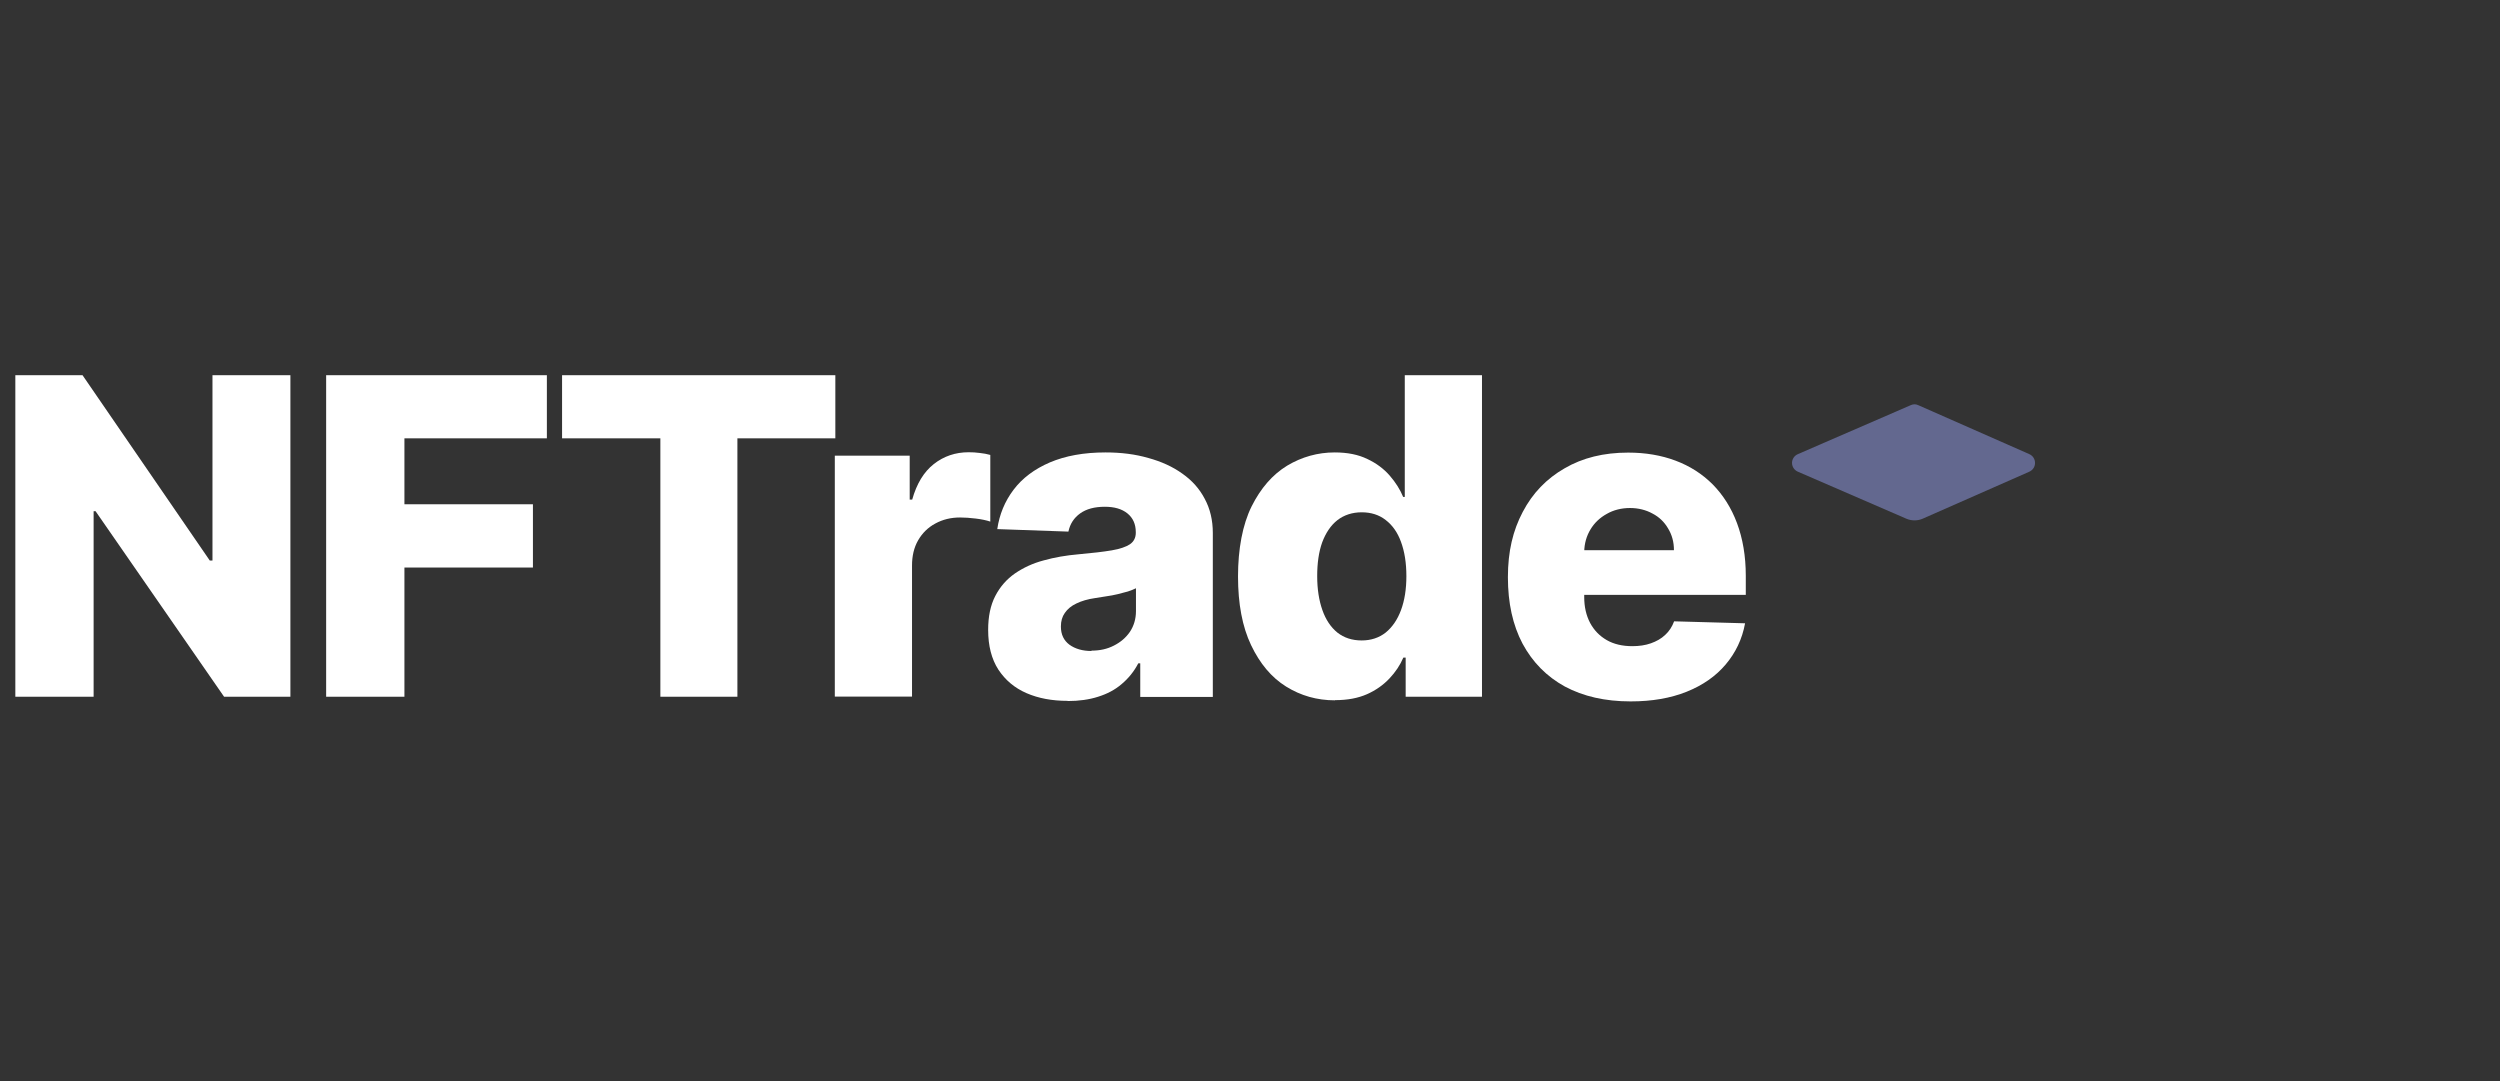 <svg xmlns="http://www.w3.org/2000/svg" xmlns:xlink="http://www.w3.org/1999/xlink" preserveAspectRatio="xMidYMid meet" width="148" height="64" viewBox="0 0 148 64" style="width:100%;height:100%"><rect x="0" y="0" width="148" height="64" fill="#333333" stroke="none"/><defs><animate repeatCount="indefinite" dur="14.014s" begin="0s" xlink:href="#_R_G_L_0_G_L_2_G" fill="freeze" attributeName="opacity" from="0" to="0" keyTimes="0;0.163;0.176;0.281;0.313;1" values="0;0;1;1;0;0" keySplines="0.167 0.167 0.833 0.833;0.167 0.167 0.833 0.833;0.167 0.167 0.833 0.833;0.167 0.167 0.833 0.833;0 0 0 0" calcMode="spline"/><animate repeatCount="indefinite" dur="14.014s" begin="0s" xlink:href="#_R_G_L_0_G_L_1_G_D_0_P_0" fill="freeze" attributeName="fill" from="#93c5fe" to="#93c5fe" keyTimes="0;0.156;0.181;0.323;0.348;1" values="#93c5fe;#93c5fe;#8992b1;#8992b1;#93c5fe;#93c5fe" keySplines="0.167 0.167 0.833 0.833;0.167 0.167 0.833 0.833;0.167 0.167 0.833 0.833;0.167 0.167 0.833 0.833;0 0 0 0" calcMode="spline"/><animateMotion repeatCount="indefinite" dur="14.014s" begin="0s" xlink:href="#_R_G_L_0_G_L_1_G" fill="freeze" keyTimes="0;0.163;0.172;0.325;0.334;1" path="M491.81 213.5 C491.81,213.5 491.81,213.5 491.81,213.5 C491.81,216.17 491.81,226.83 491.81,229.5 C491.81,229.5 491.81,229.5 491.81,229.5 C491.81,226.83 491.81,216.17 491.81,213.5 C491.81,213.5 491.81,213.5 491.81,213.5 " keyPoints="0;0;0.5;0.5;1;1" keySplines="0.167 0 0.833 1;0.167 0 0.833 1;0.167 0.167 0.833 0.833;0.333 0 0.667 1;0 0 0 0" calcMode="spline"/><animateTransform repeatCount="indefinite" dur="14.014s" begin="0s" xlink:href="#_R_G_L_0_G_L_1_G" fill="freeze" attributeName="transform" from="2.619 2.619" to="2.619 2.619" type="scale" additive="sum" keyTimes="0;0.158;0.163;0.176;0.183;0.32;0.33;0.341;0.348;1" values="2.619 2.619;2.619 2.619;2.619 1.994;2.619 1.799;2.619 2.15;2.619 2.15;2.619 2.492;2.619 2.995;2.619 2.619;2.619 2.619" keySplines="0.167 0 0.833 1;0.167 0 0.833 1;0.167 0 0.833 1;0.333 0 0.833 1;0.167 0 0.833 1;0.333 0 0.667 1;0.333 0 0.667 1;0.333 0 0.833 1;0 0 0 0" calcMode="spline"/><animateTransform repeatCount="indefinite" dur="14.014s" begin="0s" xlink:href="#_R_G_L_0_G_L_1_G" fill="freeze" attributeName="transform" from="-7.5 -12.8" to="-7.5 -12.8" type="translate" additive="sum" keyTimes="0;1" values="-7.5 -12.8;-7.5 -12.8" keySplines="0 0 1 1" calcMode="spline"/><animate repeatCount="indefinite" dur="14.014s" begin="0s" xlink:href="#_R_G_L_0_G_L_0_G_D_0_P_0" fill="freeze" attributeName="fill" from="#0099fa" to="#0099fa" keyTimes="0;0.156;0.181;0.324;0.376;1" values="#0099fa;#0099fa;#8992b1;#8992b1;#0099fa;#0099fa" keySplines="0.167 0.167 0.833 0.833;0.167 0.167 0.833 0.833;0.167 0.167 0.833 0.833;0.167 0.167 0.833 0.833;0 0 0 0" calcMode="spline"/><animateMotion repeatCount="indefinite" dur="14.014s" begin="0s" xlink:href="#_R_G_L_0_G_L_0_G" fill="freeze" keyTimes="0;0.129;0.167;0.281;0.327;1" path="M512.82 213.25 C512.82,213.25 512.82,213.25 512.82,213.25 C608.59,208.84 521.49,103.86 491.82,178.75 C491.65,178.14 491.81,178.67 491.82,178.75 C527.32,102 605.32,212 512.82,213.25 C512.82,213.25 512.82,213.25 512.82,213.25 " keyPoints="0;0;0.5;0.5;1;1" keySplines="0.653 0.227 0.699 0.8;0.653 0.227 0.699 0.8;0.002 1 0.667 1;0.333 0 0.575 0.739;0 0 0 0" calcMode="spline"/><animateTransform repeatCount="indefinite" dur="14.014s" begin="0s" xlink:href="#_R_G_L_0_G_L_0_G" fill="freeze" attributeName="transform" from="360" to="360" type="rotate" additive="sum" keyTimes="0;0.129;0.167;0.281;0.33;1" values="360;360;0;0;360;360" keySplines="0.167 0 0.833 1;0.167 0 0.833 1;0.167 0 0.833 1;0.333 0 0.667 1;0 0 0 0" calcMode="spline"/><animateTransform repeatCount="indefinite" dur="14.014s" begin="0s" xlink:href="#_R_G_L_0_G_L_0_G" fill="freeze" attributeName="transform" from="2.619 2.619" to="2.619 2.619" type="scale" additive="sum" keyTimes="0;1" values="2.619 2.619;2.619 2.619" keySplines="0 0 1 1" calcMode="spline"/><animateTransform repeatCount="indefinite" dur="14.014s" begin="0s" xlink:href="#_R_G_L_0_G_L_0_G" fill="freeze" attributeName="transform" from="-7.5 -6.5" to="-7.5 -6.5" type="translate" additive="sum" keyTimes="0;1" values="-7.5 -6.5;-7.5 -6.5" keySplines="0 0 1 1" calcMode="spline"/><animate attributeType="XML" attributeName="opacity" dur="14s" from="0" to="1" xlink:href="#time_group"/></defs><g id="_R_G"><g id="_R_G_L_0_G" transform=" translate(78, 32) scale(0.388, 0.388) translate(-400, -206)"><g id="_R_G_L_0_G_L_3_G" transform=" translate(334.25, 206) scale(2.727, 2.727) translate(-49, -9.5)"><path id="_R_G_L_0_G_L_3_G_D_0_P_0" fill="#ffffff" fill-opacity="1" fill-rule="nonzero" d=" M11.28 0.25 C11.28,0.25 11.28,10.62 11.28,10.62 C11.28,10.62 11.13,10.62 11.13,10.62 C11.13,10.62 4.01,0.25 4.01,0.25 C4.01,0.25 0.25,0.25 0.25,0.25 C0.25,0.25 0.25,18.24 0.25,18.24 C0.25,18.24 4.63,18.24 4.63,18.24 C4.63,18.24 4.63,7.86 4.63,7.86 C4.63,7.86 4.74,7.86 4.74,7.86 C4.74,7.86 11.93,18.24 11.93,18.24 C11.93,18.24 15.64,18.24 15.64,18.24 C15.64,18.24 15.64,0.25 15.64,0.25 C15.64,0.25 11.28,0.25 11.28,0.25z "/><path id="_R_G_L_0_G_L_3_G_D_1_P_0" fill="#ffffff" fill-opacity="1" fill-rule="nonzero" d=" M17.64 0.25 C17.64,0.25 17.64,18.24 17.64,18.24 C17.64,18.24 17.65,18.24 17.65,18.24 C17.65,18.24 22.02,18.24 22.02,18.24 C22.02,18.24 22.02,11.01 22.02,11.01 C22.02,11.01 29.21,11.01 29.21,11.01 C29.21,11.01 29.21,7.47 29.21,7.47 C29.21,7.47 22.02,7.47 22.02,7.47 C22.02,7.47 22.02,3.78 22.02,3.78 C22.02,3.78 29.99,3.78 29.99,3.78 C29.99,3.78 29.99,0.25 29.99,0.25 C29.99,0.25 17.64,0.25 17.64,0.25z "/><path id="_R_G_L_0_G_L_3_G_D_2_P_0" fill="#ffffff" fill-opacity="1" fill-rule="nonzero" d=" M30.84 0.25 C30.84,0.25 30.84,3.78 30.84,3.78 C30.84,3.78 30.85,3.78 30.85,3.78 C30.85,3.78 36.34,3.78 36.34,3.78 C36.34,3.78 36.34,18.24 36.34,18.24 C36.34,18.24 40.65,18.24 40.65,18.24 C40.65,18.24 40.65,3.78 40.65,3.78 C40.65,3.78 46.13,3.78 46.13,3.78 C46.13,3.78 46.13,0.25 46.13,0.25 C46.13,0.25 30.84,0.25 30.84,0.25z "/><path id="_R_G_L_0_G_L_3_G_D_3_P_0" fill="#ffffff" fill-opacity="1" fill-rule="nonzero" d=" M46.1 18.24 C46.1,18.24 46.1,4.75 46.1,4.75 C46.1,4.75 50.29,4.75 50.29,4.75 C50.29,4.75 50.29,7.21 50.29,7.21 C50.29,7.21 50.43,7.21 50.43,7.21 C50.68,6.32 51.08,5.66 51.64,5.22 C52.2,4.78 52.85,4.56 53.59,4.56 C53.79,4.56 54,4.57 54.21,4.6 C54.42,4.62 54.62,4.66 54.8,4.71 C54.8,4.71 54.8,8.44 54.8,8.44 C54.59,8.37 54.32,8.31 53.99,8.27 C53.66,8.23 53.37,8.21 53.11,8.21 C52.6,8.21 52.14,8.32 51.72,8.55 C51.31,8.77 50.99,9.09 50.76,9.49 C50.53,9.89 50.42,10.36 50.42,10.9 C50.42,10.9 50.42,18.23 50.42,18.23 C50.42,18.23 46.1,18.23 46.1,18.23 C46.1,18.23 46.1,18.24 46.1,18.24z "/><path id="_R_G_L_0_G_L_3_G_D_4_P_0" fill="#ffffff" fill-opacity="1" fill-rule="nonzero" d=" M59.13 18.47 C58.26,18.47 57.5,18.33 56.83,18.04 C56.16,17.75 55.64,17.31 55.25,16.72 C54.87,16.13 54.68,15.39 54.68,14.5 C54.68,13.75 54.81,13.12 55.08,12.6 C55.35,12.08 55.71,11.67 56.18,11.34 C56.65,11.02 57.18,10.77 57.79,10.61 C58.4,10.44 59.04,10.33 59.73,10.27 C60.5,10.2 61.12,10.13 61.59,10.05 C62.06,9.97 62.4,9.85 62.61,9.71 C62.83,9.56 62.94,9.34 62.94,9.07 C62.94,9.07 62.94,9.03 62.94,9.03 C62.94,8.58 62.78,8.23 62.47,7.98 C62.16,7.73 61.74,7.61 61.21,7.61 C60.64,7.61 60.18,7.73 59.83,7.98 C59.48,8.23 59.26,8.57 59.17,9 C59.17,9 55.19,8.86 55.19,8.86 C55.31,8.04 55.61,7.31 56.1,6.66 C56.59,6.01 57.27,5.5 58.13,5.13 C59,4.76 60.03,4.57 61.25,4.57 C62.12,4.57 62.91,4.67 63.64,4.88 C64.37,5.08 65.01,5.37 65.55,5.76 C66.09,6.14 66.51,6.61 66.8,7.17 C67.1,7.73 67.25,8.36 67.25,9.08 C67.25,9.08 67.25,18.25 67.25,18.25 C67.25,18.25 63.19,18.25 63.19,18.25 C63.19,18.25 63.19,16.37 63.19,16.37 C63.19,16.37 63.08,16.37 63.08,16.37 C62.84,16.83 62.53,17.21 62.15,17.53 C61.78,17.85 61.34,18.08 60.83,18.24 C60.33,18.4 59.76,18.48 59.13,18.48 C59.13,18.48 59.13,18.47 59.13,18.47z  M60.46 15.66 C60.93,15.66 61.34,15.57 61.71,15.38 C62.09,15.19 62.39,14.93 62.61,14.61 C62.83,14.28 62.95,13.89 62.95,13.45 C62.95,13.45 62.95,12.17 62.95,12.17 C62.83,12.23 62.68,12.29 62.5,12.35 C62.33,12.4 62.14,12.45 61.93,12.5 C61.72,12.55 61.51,12.59 61.29,12.62 C61.07,12.66 60.86,12.69 60.66,12.72 C60.25,12.78 59.91,12.88 59.62,13.02 C59.34,13.15 59.12,13.33 58.97,13.55 C58.82,13.76 58.75,14.01 58.75,14.31 C58.75,14.76 58.91,15.09 59.23,15.33 C59.55,15.56 59.96,15.68 60.46,15.68 C60.46,15.68 60.46,15.66 60.46,15.66z "/><path id="_R_G_L_0_G_L_3_G_D_5_P_0" fill="#ffffff" fill-opacity="1" fill-rule="nonzero" d=" M74.08 18.44 C73.08,18.44 72.17,18.18 71.35,17.67 C70.53,17.16 69.88,16.38 69.39,15.35 C68.9,14.32 68.66,13.04 68.66,11.51 C68.66,9.98 68.91,8.62 69.42,7.59 C69.93,6.57 70.59,5.81 71.41,5.31 C72.23,4.82 73.12,4.57 74.07,4.57 C74.78,4.57 75.39,4.69 75.9,4.94 C76.41,5.18 76.82,5.49 77.15,5.87 C77.48,6.25 77.73,6.65 77.9,7.06 C77.9,7.06 77.99,7.06 77.99,7.06 C77.99,7.06 77.99,0.25 77.99,0.25 C77.99,0.25 82.31,0.25 82.31,0.25 C82.31,0.25 82.31,18.24 82.31,18.24 C82.31,18.24 78.04,18.24 78.04,18.24 C78.04,18.24 78.04,16.05 78.04,16.05 C78.04,16.05 77.91,16.05 77.91,16.05 C77.73,16.47 77.47,16.86 77.13,17.22 C76.79,17.58 76.37,17.88 75.87,18.1 C75.37,18.32 74.78,18.43 74.09,18.43 C74.09,18.43 74.08,18.44 74.08,18.44z  M75.58 15.09 C76.1,15.09 76.55,14.94 76.92,14.65 C77.29,14.35 77.58,13.93 77.78,13.39 C77.98,12.85 78.08,12.22 78.08,11.49 C78.08,10.76 77.98,10.12 77.78,9.58 C77.59,9.05 77.3,8.64 76.92,8.35 C76.55,8.06 76.1,7.92 75.58,7.92 C75.06,7.92 74.59,8.07 74.22,8.36 C73.85,8.65 73.57,9.07 73.37,9.6 C73.18,10.13 73.09,10.76 73.09,11.49 C73.09,12.22 73.19,12.85 73.38,13.39 C73.57,13.93 73.85,14.35 74.22,14.65 C74.59,14.94 75.04,15.09 75.58,15.09z "/><path id="_R_G_L_0_G_L_3_G_D_6_P_0" fill="#ffffff" fill-opacity="1" fill-rule="nonzero" d=" M90.62 18.5 C89.2,18.5 87.98,18.22 86.95,17.67 C85.93,17.11 85.14,16.31 84.58,15.27 C84.03,14.23 83.76,12.99 83.76,11.55 C83.76,10.11 84.04,8.94 84.59,7.9 C85.14,6.85 85.92,6.04 86.93,5.46 C87.94,4.87 89.12,4.58 90.49,4.58 C91.46,4.58 92.34,4.73 93.14,5.03 C93.94,5.33 94.63,5.77 95.22,6.36 C95.8,6.95 96.26,7.67 96.58,8.53 C96.9,9.39 97.07,10.37 97.07,11.47 C97.07,11.47 97.07,12.54 97.07,12.54 C97.07,12.54 85.28,12.54 85.28,12.54 C85.28,12.54 85.28,10.04 85.28,10.04 C85.28,10.04 93.05,10.04 93.05,10.04 C93.05,9.58 92.94,9.18 92.72,8.82 C92.51,8.46 92.22,8.18 91.85,7.99 C91.49,7.79 91.06,7.68 90.59,7.68 C90.12,7.68 89.67,7.79 89.29,8.01 C88.91,8.22 88.6,8.51 88.38,8.88 C88.16,9.24 88.04,9.66 88.03,10.12 C88.03,10.12 88.03,12.66 88.03,12.66 C88.03,13.21 88.14,13.69 88.36,14.11 C88.58,14.52 88.89,14.84 89.29,15.07 C89.69,15.3 90.17,15.41 90.72,15.41 C91.1,15.41 91.45,15.36 91.76,15.25 C92.07,15.14 92.34,14.99 92.56,14.78 C92.78,14.58 92.95,14.32 93.06,14.02 C93.06,14.02 97.03,14.13 97.03,14.13 C96.87,15.01 96.5,15.78 95.94,16.44 C95.39,17.09 94.66,17.6 93.76,17.96 C92.86,18.32 91.82,18.5 90.63,18.5 C90.63,18.5 90.62,18.5 90.62,18.5z "/></g><g id="_R_G_L_0_G_L_2_G" transform=" translate(491.875, 194.312) scale(2.597, 2.597) translate(-7.5, -3.5)"><path id="_R_G_L_0_G_L_2_G_D_0_P_0" fill="#63688f" fill-opacity="1" fill-rule="nonzero" d=" M0.35 3.96 C0.35,3.96 6.72,6.72 6.72,6.72 C7.03,6.85 7.38,6.85 7.69,6.71 C7.69,6.71 13.93,3.96 13.93,3.96 C14.39,3.76 14.39,3.12 13.93,2.92 C13.93,2.92 7.42,0.05 7.42,0.05 C7.28,-0.02 7.13,-0.02 6.99,0.04 C6.99,0.04 0.35,2.92 0.35,2.92 C-0.12,3.12 -0.12,3.76 0.35,3.96z "/></g><g id="_R_G_L_0_G_L_1_G"><path id="_R_G_L_0_G_L_1_G_D_0_P_0" fill="#93c5fe" fill-opacity="1" fill-rule="nonzero" d=" M6.57 12.47 C6.57,12.47 0.08,0.94 0.08,0.94 C-0.21,0.42 0.32,-0.17 0.86,0.08 C0.86,0.08 6.85,2.77 6.85,2.77 C7.01,2.84 7.18,2.84 7.34,2.77 C7.34,2.77 13.48,0.05 13.48,0.05 C14.02,-0.19 14.55,0.41 14.25,0.93 C14.25,0.93 7.63,12.47 7.63,12.47 C7.39,12.88 6.81,12.88 6.57,12.47z "/></g><g id="_R_G_L_0_G_L_0_G"><path id="_R_G_L_0_G_L_0_G_D_0_P_0" fill="#0099fa" fill-opacity="1" fill-rule="nonzero" d=" M7.76 0.32 C7.76,0.32 14.25,11.85 14.25,11.85 C14.54,12.37 14.01,12.97 13.47,12.72 C13.47,12.72 7.48,10.03 7.48,10.03 C7.32,9.96 7.15,9.96 6.99,10.03 C6.99,10.03 0.86,12.73 0.86,12.73 C0.32,12.97 -0.21,12.37 0.09,11.85 C0.09,11.85 6.71,0.31 6.71,0.31 C6.95,-0.1 7.53,-0.1 7.77,0.31 C7.77,0.31 7.76,0.32 7.76,0.32z "/></g></g></g><g id="time_group"/></svg>